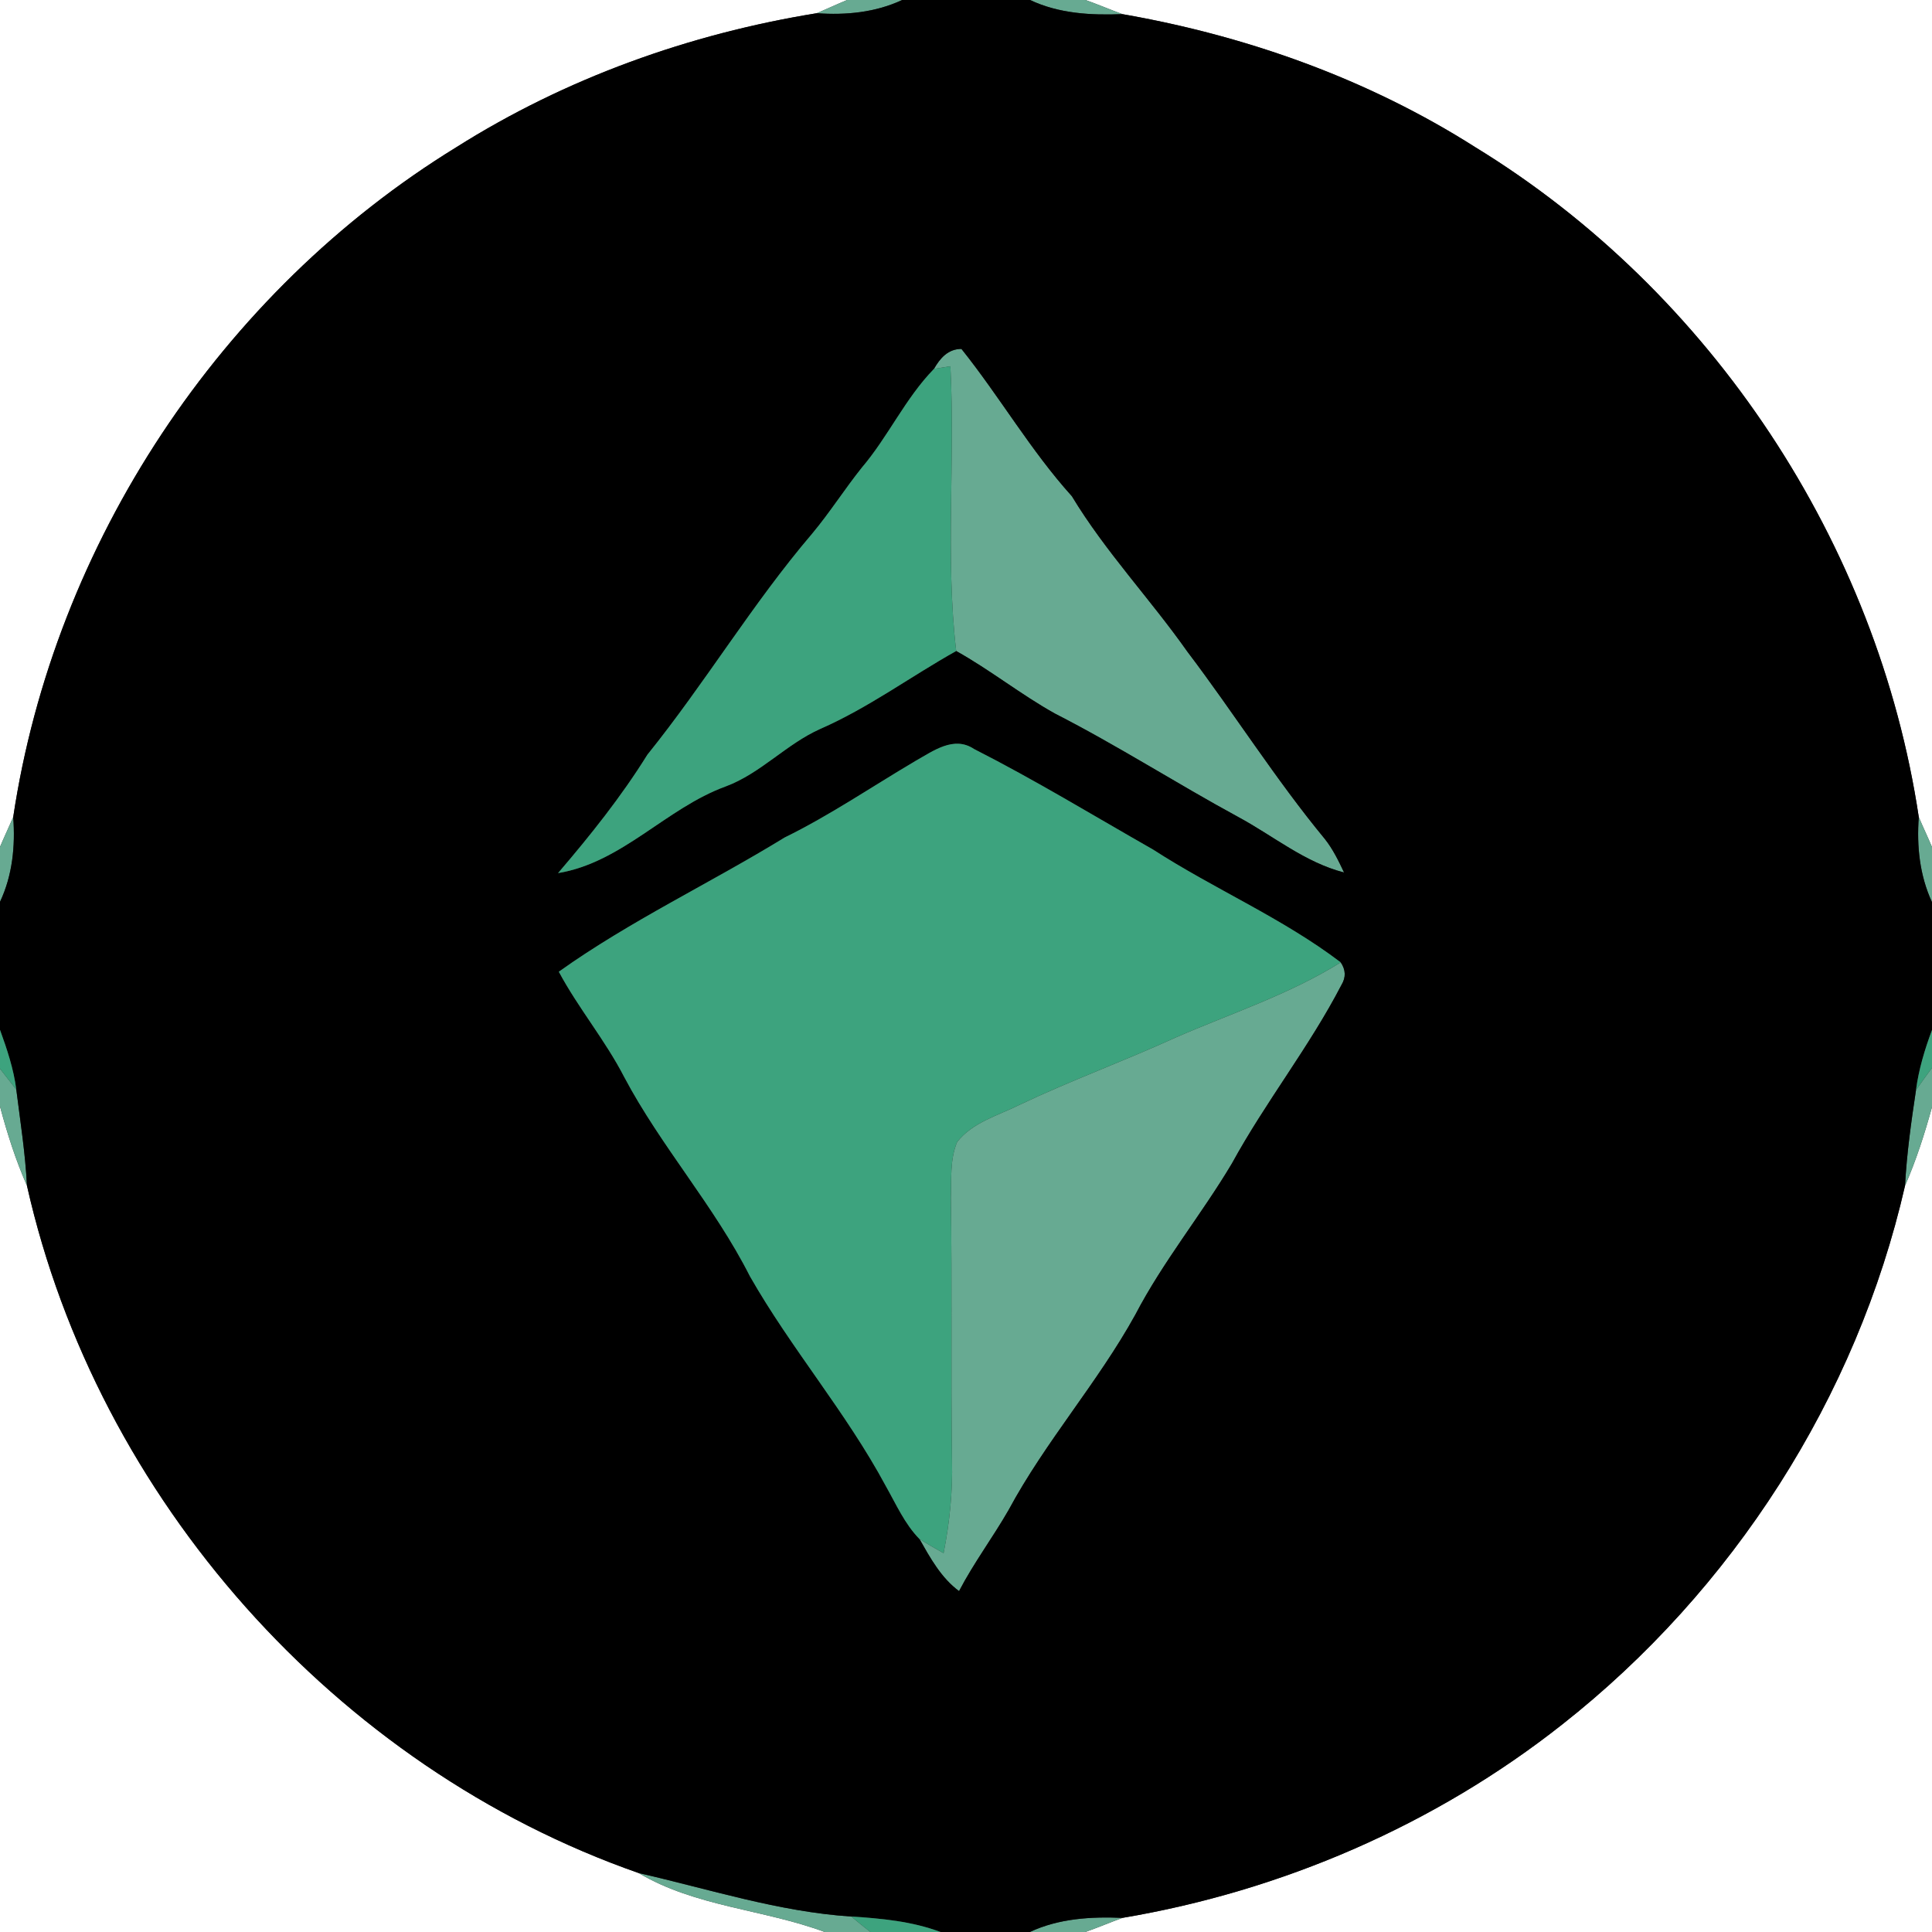 <?xml version="1.0" encoding="UTF-8" ?>
<!DOCTYPE svg PUBLIC "-//W3C//DTD SVG 1.1//EN" "http://www.w3.org/Graphics/SVG/1.1/DTD/svg11.dtd">
<svg width="250pt" height="250pt" viewBox="0 0 250 250" version="1.1" xmlns="http://www.w3.org/2000/svg">
<rect x="0" y="0" width="250" height="250" fill="#333333" stroke="none"/>
<g id="#ffffffff">
<path fill="#ffffff" opacity="1.00" d=" M 0.00 0.00 L 109.61 0.00 C 108.29 0.55 107.00 1.15 105.69 1.71 C 89.20 4.38 73.19 10.12 59.05 19.05 C 28.55 37.78 7.02 70.33 1.71 105.73 C 1.15 107.02 0.55 108.29 0.00 109.59 L 0.00 0.00 Z" />
<path fill="#ffffff" opacity="1.00" d=" M 140.46 0.00 L 250.00 0.00 L 250.00 109.61 C 249.45 108.30 248.84 107.03 248.29 105.73 C 242.97 70.32 221.44 37.73 190.89 19.04 C 177.05 10.24 161.36 4.64 145.24 1.83 C 143.64 1.24 142.07 0.57 140.46 0.00 Z" />
<path fill="#ffffff" opacity="1.00" d=" M 0.00 143.17 C 0.93 146.66 2.03 150.12 3.49 153.43 C 12.60 193.92 43.45 228.67 82.64 242.37 C 90.03 246.75 98.81 247.06 106.72 250.00 L 0.00 250.00 L 0.00 143.17 Z" />
<path fill="#ffffff" opacity="1.00" d=" M 246.51 153.43 C 247.95 150.14 249.05 146.71 250.00 143.25 L 250.00 250.00 L 140.44 250.00 C 142.06 249.43 143.64 248.76 145.25 248.17 C 165.90 244.69 185.68 236.14 202.13 223.16 C 224.21 205.79 240.25 180.84 246.51 153.43 Z" />
</g>
<g id="#67aa92ff">
<path fill="#67aa92" opacity="1.00" d=" M 109.61 0.00 L 116.74 0.00 C 113.27 1.62 109.47 1.98 105.69 1.71 C 107.00 1.15 108.29 0.55 109.61 0.00 Z" />
<path fill="#67aa92" opacity="1.00" d=" M 133.29 0.00 L 140.46 0.00 C 142.07 0.57 143.64 1.24 145.24 1.83 C 141.17 1.99 137.03 1.77 133.29 0.00 Z" />
<path fill="#67aa92" opacity="1.00" d=" M 120.85 47.74 C 121.64 46.35 122.68 45.15 124.41 45.15 C 129.38 51.36 133.36 58.29 138.70 64.21 C 143.04 71.39 148.83 77.49 153.65 84.33 C 159.70 92.31 165.05 100.83 171.43 108.56 C 172.47 109.87 173.21 111.39 173.92 112.90 C 168.87 111.61 164.77 108.17 160.25 105.73 C 152.26 101.39 144.60 96.47 136.50 92.33 C 132.09 89.87 128.14 86.70 123.73 84.24 C 122.31 72.01 123.62 59.67 122.98 47.39 C 122.45 47.48 121.38 47.66 120.85 47.74 Z" />
<path fill="#67aa92" opacity="1.00" d=" M 0.00 109.59 C 0.55 108.29 1.15 107.02 1.71 105.73 C 1.99 109.48 1.62 113.26 0.00 116.70 L 0.00 109.59 Z" />
<path fill="#67aa92" opacity="1.00" d=" M 248.29 105.73 C 248.84 107.03 249.45 108.30 250.00 109.61 L 250.00 116.74 C 248.40 113.28 248.01 109.49 248.29 105.73 Z" />
<path fill="#67aa92" opacity="1.00" d=" M 152.09 134.27 C 159.27 131.14 166.80 128.70 173.49 124.53 C 174.14 125.49 174.18 126.46 173.59 127.44 C 169.42 135.48 163.75 142.61 159.41 150.55 C 155.45 157.20 150.50 163.23 146.91 170.12 C 142.05 178.92 135.29 186.52 130.52 195.38 C 128.48 198.94 126.00 202.24 124.10 205.89 C 121.78 204.17 120.38 201.61 118.98 199.15 C 120.00 199.79 121.05 200.38 122.10 200.98 C 122.88 197.04 123.29 193.02 123.19 189.00 C 123.03 177.66 123.22 166.32 123.04 154.98 C 123.13 152.58 122.90 150.04 123.85 147.78 C 125.84 145.22 129.17 144.34 131.96 142.95 C 138.56 139.81 145.44 137.31 152.09 134.27 Z" />
<path fill="#67aa92" opacity="1.00" d=" M 0.00 138.29 C 0.70 139.20 1.40 140.10 2.11 141.00 C 2.63 145.13 3.28 149.26 3.49 153.43 C 2.03 150.12 0.93 146.66 0.00 143.17 L 0.00 138.29 Z" />
<path fill="#67aa92" opacity="1.00" d=" M 247.93 141.05 C 248.61 140.09 249.30 139.12 250.00 138.17 L 250.00 143.25 C 249.05 146.71 247.95 150.14 246.51 153.43 C 246.73 149.28 247.31 145.16 247.93 141.05 Z" />
<path fill="#67aa92" opacity="1.00" d=" M 82.64 242.37 C 91.77 244.45 100.75 247.38 110.16 248.00 C 110.97 248.68 111.79 249.35 112.63 250.00 L 106.72 250.00 C 98.81 247.06 90.03 246.75 82.64 242.37 Z" />
<path fill="#67aa92" opacity="1.00" d=" M 133.26 250.00 C 137.02 248.24 141.17 248.00 145.25 248.17 C 143.64 248.76 142.06 249.43 140.44 250.00 L 133.26 250.00 Z" />
</g>
<g id="#000000ff">
<path fill="#000000" opacity="1.00" d=" M 116.74 0.00 L 133.29 0.00 C 137.03 1.77 141.17 1.99 145.24 1.83 C 161.36 4.64 177.05 10.24 190.89 19.04 C 221.44 37.73 242.97 70.32 248.29 105.73 C 248.01 109.49 248.40 113.28 250.00 116.74 L 250.00 133.28 C 249.06 135.80 248.28 138.38 247.93 141.05 C 247.31 145.16 246.73 149.28 246.51 153.43 C 240.25 180.84 224.21 205.79 202.13 223.16 C 185.68 236.14 165.90 244.69 145.25 248.17 C 141.17 248.00 137.02 248.24 133.26 250.00 L 121.70 250.00 C 118.00 248.61 114.07 248.25 110.16 248.00 C 100.75 247.38 91.77 244.45 82.64 242.37 C 43.45 228.67 12.60 193.92 3.49 153.43 C 3.28 149.26 2.63 145.13 2.11 141.00 C 1.77 138.33 0.91 135.77 0.00 133.26 L 0.00 116.70 C 1.62 113.26 1.99 109.48 1.71 105.73 C 7.02 70.33 28.55 37.78 59.05 19.05 C 73.19 10.12 89.20 4.38 105.69 1.71 C 109.47 1.98 113.27 1.62 116.74 0.00 M 120.85 47.74 C 117.13 51.56 114.95 56.48 111.52 60.51 C 109.29 63.30 107.38 66.32 105.09 69.06 C 97.36 78.12 91.24 88.39 83.77 97.66 C 80.38 103.11 76.38 108.11 72.21 112.98 C 80.50 111.61 86.19 104.58 93.89 101.77 C 98.44 100.08 101.74 96.28 106.15 94.32 C 112.36 91.60 117.84 87.54 123.73 84.24 C 128.14 86.70 132.09 89.87 136.50 92.33 C 144.60 96.47 152.26 101.39 160.25 105.73 C 164.77 108.17 168.87 111.61 173.92 112.90 C 173.21 111.39 172.47 109.87 171.43 108.56 C 165.05 100.83 159.70 92.31 153.65 84.33 C 148.83 77.49 143.04 71.39 138.70 64.21 C 133.36 58.29 129.38 51.36 124.41 45.15 C 122.68 45.15 121.64 46.35 120.85 47.74 M 118.47 98.46 C 112.83 101.79 107.41 105.49 101.52 108.38 C 91.86 114.31 81.55 119.15 72.31 125.74 C 74.84 130.46 78.32 134.60 80.77 139.36 C 85.54 148.36 92.44 156.05 97.04 165.15 C 102.38 174.52 109.50 182.76 114.61 192.27 C 115.95 194.63 117.06 197.19 118.98 199.15 C 120.38 201.61 121.78 204.17 124.10 205.89 C 126.00 202.24 128.48 198.94 130.52 195.38 C 135.29 186.52 142.05 178.92 146.91 170.12 C 150.50 163.23 155.45 157.20 159.41 150.55 C 163.75 142.61 169.42 135.48 173.59 127.44 C 174.18 126.46 174.14 125.49 173.49 124.53 C 165.93 118.79 157.14 115.06 149.20 109.93 C 141.51 105.55 133.93 100.93 126.04 96.92 C 123.42 95.17 120.76 97.18 118.47 98.46 Z" />
</g>
<g id="#3da37eff">
<path fill="#3da37e" opacity="1.00" d=" M 120.85 47.74 C 121.38 47.66 122.45 47.48 122.98 47.39 C 123.62 59.67 122.31 72.01 123.73 84.24 C 117.84 87.54 112.36 91.60 106.15 94.32 C 101.74 96.28 98.44 100.08 93.89 101.77 C 86.19 104.58 80.50 111.61 72.21 112.98 C 76.38 108.11 80.38 103.11 83.77 97.66 C 91.24 88.39 97.36 78.12 105.09 69.06 C 107.38 66.32 109.29 63.30 111.52 60.51 C 114.95 56.48 117.13 51.56 120.85 47.74 Z" />
<path fill="#3da37e" opacity="1.00" d=" M 118.47 98.46 C 120.76 97.18 123.42 95.17 126.04 96.92 C 133.93 100.93 141.51 105.55 149.20 109.93 C 157.14 115.06 165.93 118.79 173.49 124.53 C 166.80 128.70 159.27 131.14 152.09 134.27 C 145.44 137.31 138.56 139.81 131.96 142.95 C 129.17 144.34 125.84 145.22 123.85 147.78 C 122.90 150.04 123.13 152.58 123.04 154.98 C 123.22 166.32 123.03 177.66 123.19 189.00 C 123.29 193.02 122.88 197.04 122.10 200.98 C 121.05 200.38 120.00 199.79 118.98 199.15 C 117.06 197.19 115.95 194.63 114.61 192.27 C 109.50 182.76 102.38 174.52 97.04 165.15 C 92.44 156.05 85.54 148.36 80.77 139.36 C 78.32 134.60 74.84 130.46 72.31 125.74 C 81.55 119.15 91.86 114.31 101.52 108.38 C 107.41 105.49 112.83 101.79 118.47 98.46 Z" />
<path fill="#3da37e" opacity="1.00" d=" M 0.00 133.26 C 0.91 135.77 1.77 138.33 2.11 141.00 C 1.40 140.10 0.70 139.20 0.00 138.29 L 0.00 133.26 Z" />
<path fill="#3da37e" opacity="1.00" d=" M 247.93 141.05 C 248.28 138.38 249.06 135.80 250.00 133.28 L 250.00 138.17 C 249.30 139.12 248.61 140.09 247.93 141.05 Z" />
<path fill="#3da37e" opacity="1.00" d=" M 110.16 248.00 C 114.07 248.25 118.00 248.61 121.70 250.00 L 112.63 250.00 C 111.79 249.35 110.97 248.68 110.16 248.00 Z" />
</g>
</svg>
